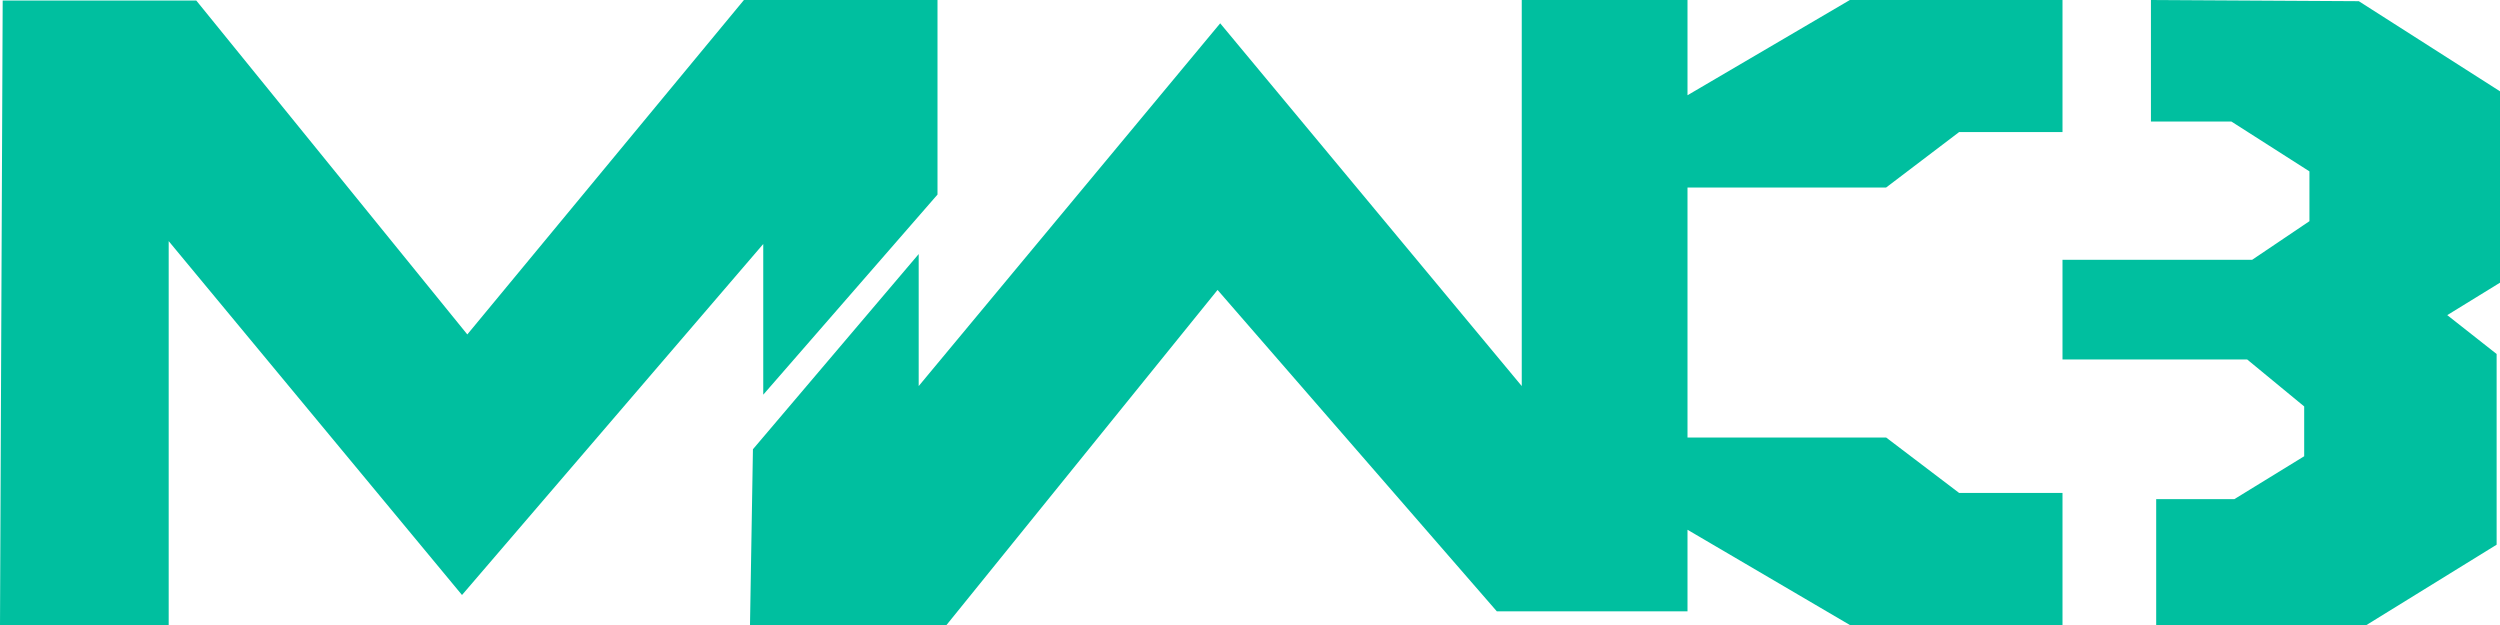 
<svg width="40px" height="10px" viewBox="0 0 40 10" version="1.1" xmlns="http://www.w3.org/2000/svg" xmlns:xlink="http://www.w3.org/1999/xlink">
    <g id="main" stroke="none" stroke-width="1" fill="none" fill-rule="evenodd">
        <g id="Desktop-HD-Copy" transform="translate(-1236, -1163)" fill="#00BF9F" fill-rule="nonzero">
            <g id="dlc" transform="translate(160, 1163)">
                <g id="Group-8" transform="translate(566, 0)">
                    <g id="mw3" transform="translate(506, 0)">
                        <path d="M38.415,0 L38.415,1.945 L39.703,1.945 L40.951,2.742 L40.951,3.539 L40.034,4.157 L37,4.157 L37,5.751 L39.954,5.751 L40.867,6.503 L40.867,7.3 L39.75,7.986 L38.499,7.986 L38.499,10 L41.864,10 L43.946,8.715 L43.946,5.664 L43.156,5.042 L44,4.523 L44,1.461 L41.741,0.019 L38.415,0 L38.415,0 Z M31,1.524 L31,3 L34.178,3 L35.346,2.113 L37,2.113 L37,0 L33.598,0 L31,1.524 Z M11.477,5.351 L7.14,0.008 L4.043,0.008 L4,10 L6.699,10 L6.699,3.858 L11.392,9.52 L16.212,3.904 L16.212,6.315 L19,3.113 L19,0 L15.903,0 L11.477,5.351 Z M28.348,6.177 L23.523,0.373 L18.699,6.177 L18.699,4.065 L16.047,7.188 L16,10 L19.144,10 L23.481,4.639 L27.949,9.781 L31,9.781 L31,0 L28.348,0 L28.348,6.177 Z M31,8.476 L33.598,10 L37,10 L37,7.887 L35.346,7.887 L34.178,7 L31,7 L31,8.476 Z" id="Shape"></path>
                    </g>
                </g>
            </g>
        </g>
    </g>
</svg>